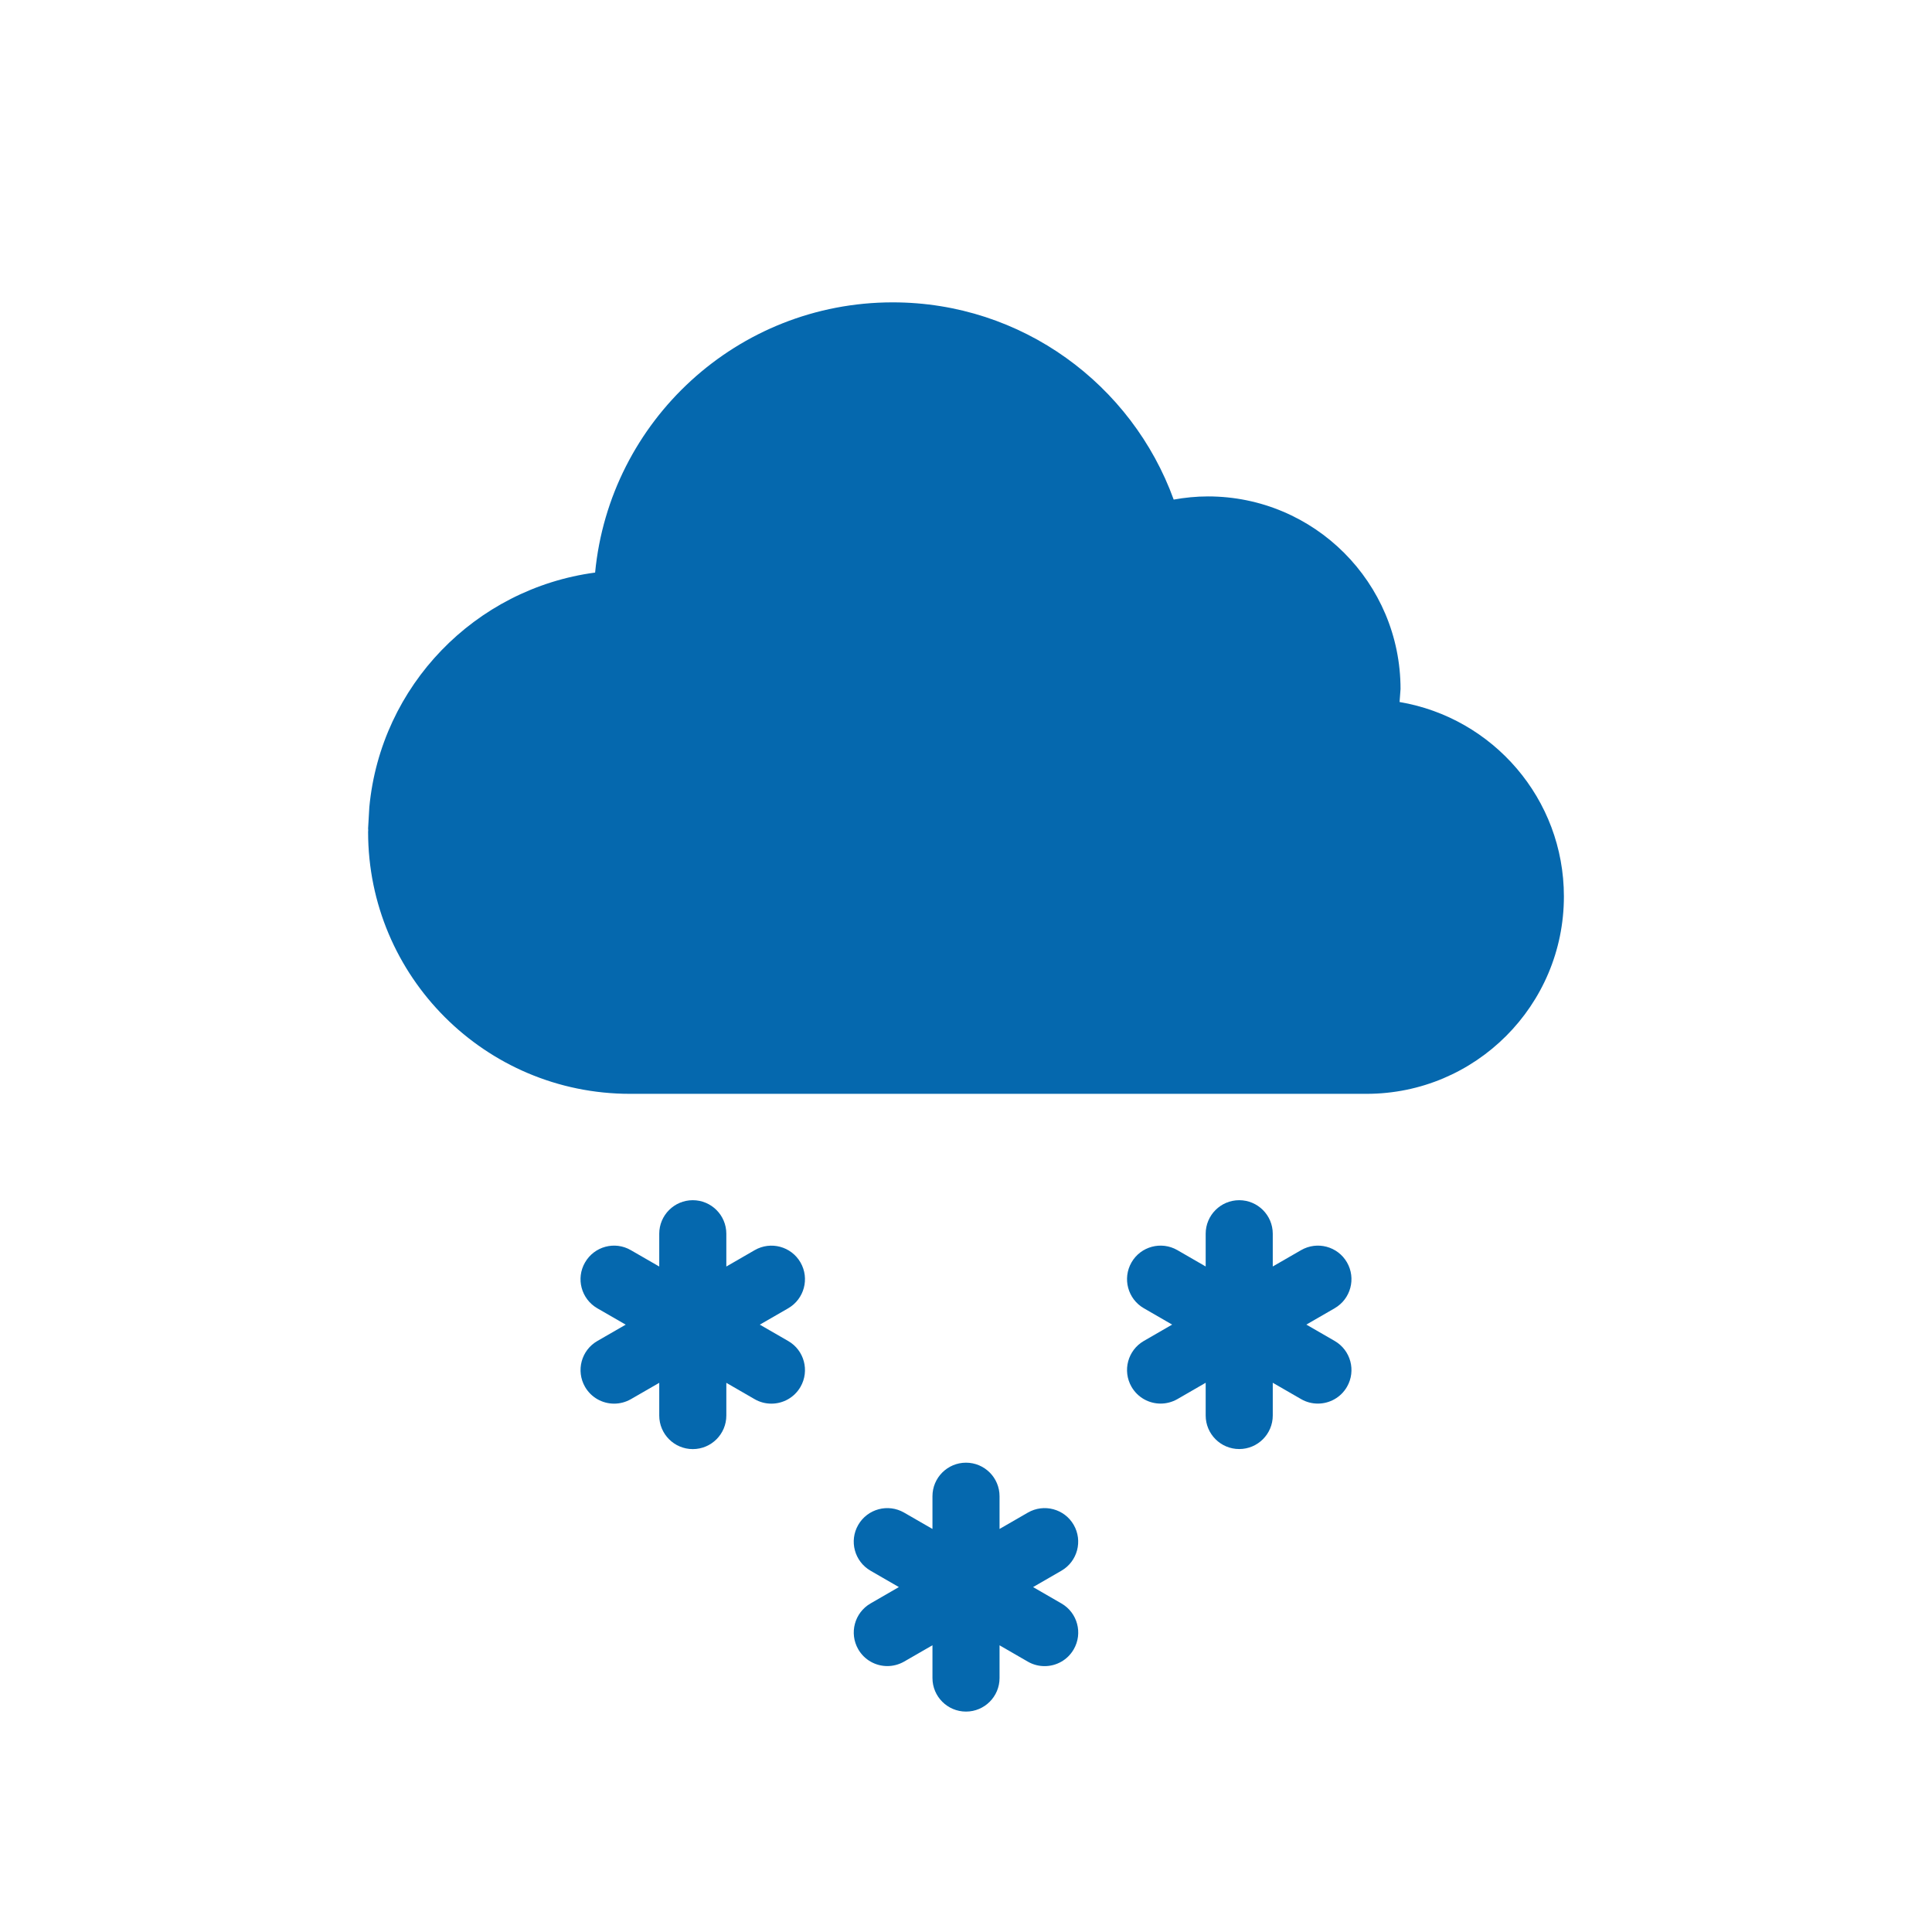 <svg xmlns="http://www.w3.org/2000/svg" viewBox="0 0 36 36" enable-background="new 0 0 36 36"><path d="M16.635 5.634c2.409 0 4.458 1.532 5.235 3.675.207-.037.42-.059.638-.059 1.982 0 3.589 1.607 3.589 3.589l-.018.242c1.738.294 3.062 1.802 3.062 3.623 0 2.032-1.647 3.678-3.678 3.678h-13.723c-2.696 0-4.881-2.185-4.881-4.881l.002-.032-.002-.032.023-.398c.213-2.262 1.97-4.071 4.207-4.37.272-2.826 2.65-5.035 5.546-5.035m8.235 19.353l-.528-.305.528-.305c.299-.173.401-.555.229-.854-.172-.299-.555-.401-.854-.229l-.529.305v-.61c0-.345-.28-.625-.625-.625s-.625.28-.625.625v.61l-.528-.305c-.299-.172-.682-.07-.854.229-.172.299-.07.681.229.854l.528.305-.528.305c-.299.173-.401.555-.229.854.116.201.326.313.542.313.106 0 .213-.027.312-.083l.528-.305v.61c0 .345.28.625.625.625s.625-.28.625-.625v-.61l.529.305c.098.057.206.083.312.083.216 0 .426-.112.542-.313.172-.299.07-.681-.229-.854zm-5.092 4.891l-.528-.305.528-.305c.299-.173.401-.555.229-.854-.172-.299-.555-.401-.854-.229l-.528.305v-.61c0-.345-.28-.625-.625-.625s-.625.28-.625.625v.61l-.529-.305c-.299-.172-.681-.07-.854.229-.173.299-.07.681.229.854l.528.305-.528.305c-.299.173-.401.555-.229.854.116.201.326.313.542.313.106 0 .213-.027.312-.083l.529-.305v.611c0 .345.28.625.625.625s.625-.28.625-.625v-.61l.528.305c.099.057.206.083.312.083.216 0 .426-.112.542-.313.173-.299.071-.682-.229-.855zm-5.091-4.89l-.529-.305.529-.305c.299-.173.401-.555.229-.854-.172-.299-.555-.402-.854-.229l-.528.305v-.611c0-.345-.28-.625-.625-.625s-.625.28-.625.625v.611l-.529-.305c-.299-.174-.681-.071-.854.229-.173.299-.07.681.229.854l.529.305-.529.305c-.299.172-.401.555-.229.854.116.201.326.313.542.313.106 0 .214-.027.312-.083l.529-.305v.61c0 .345.28.625.625.625s.625-.28.625-.625v-.61l.528.305c.098.057.206.083.312.083.216 0 .426-.112.542-.313.172-.299.07-.682-.229-.854z" fill="#0568ae"/></svg>